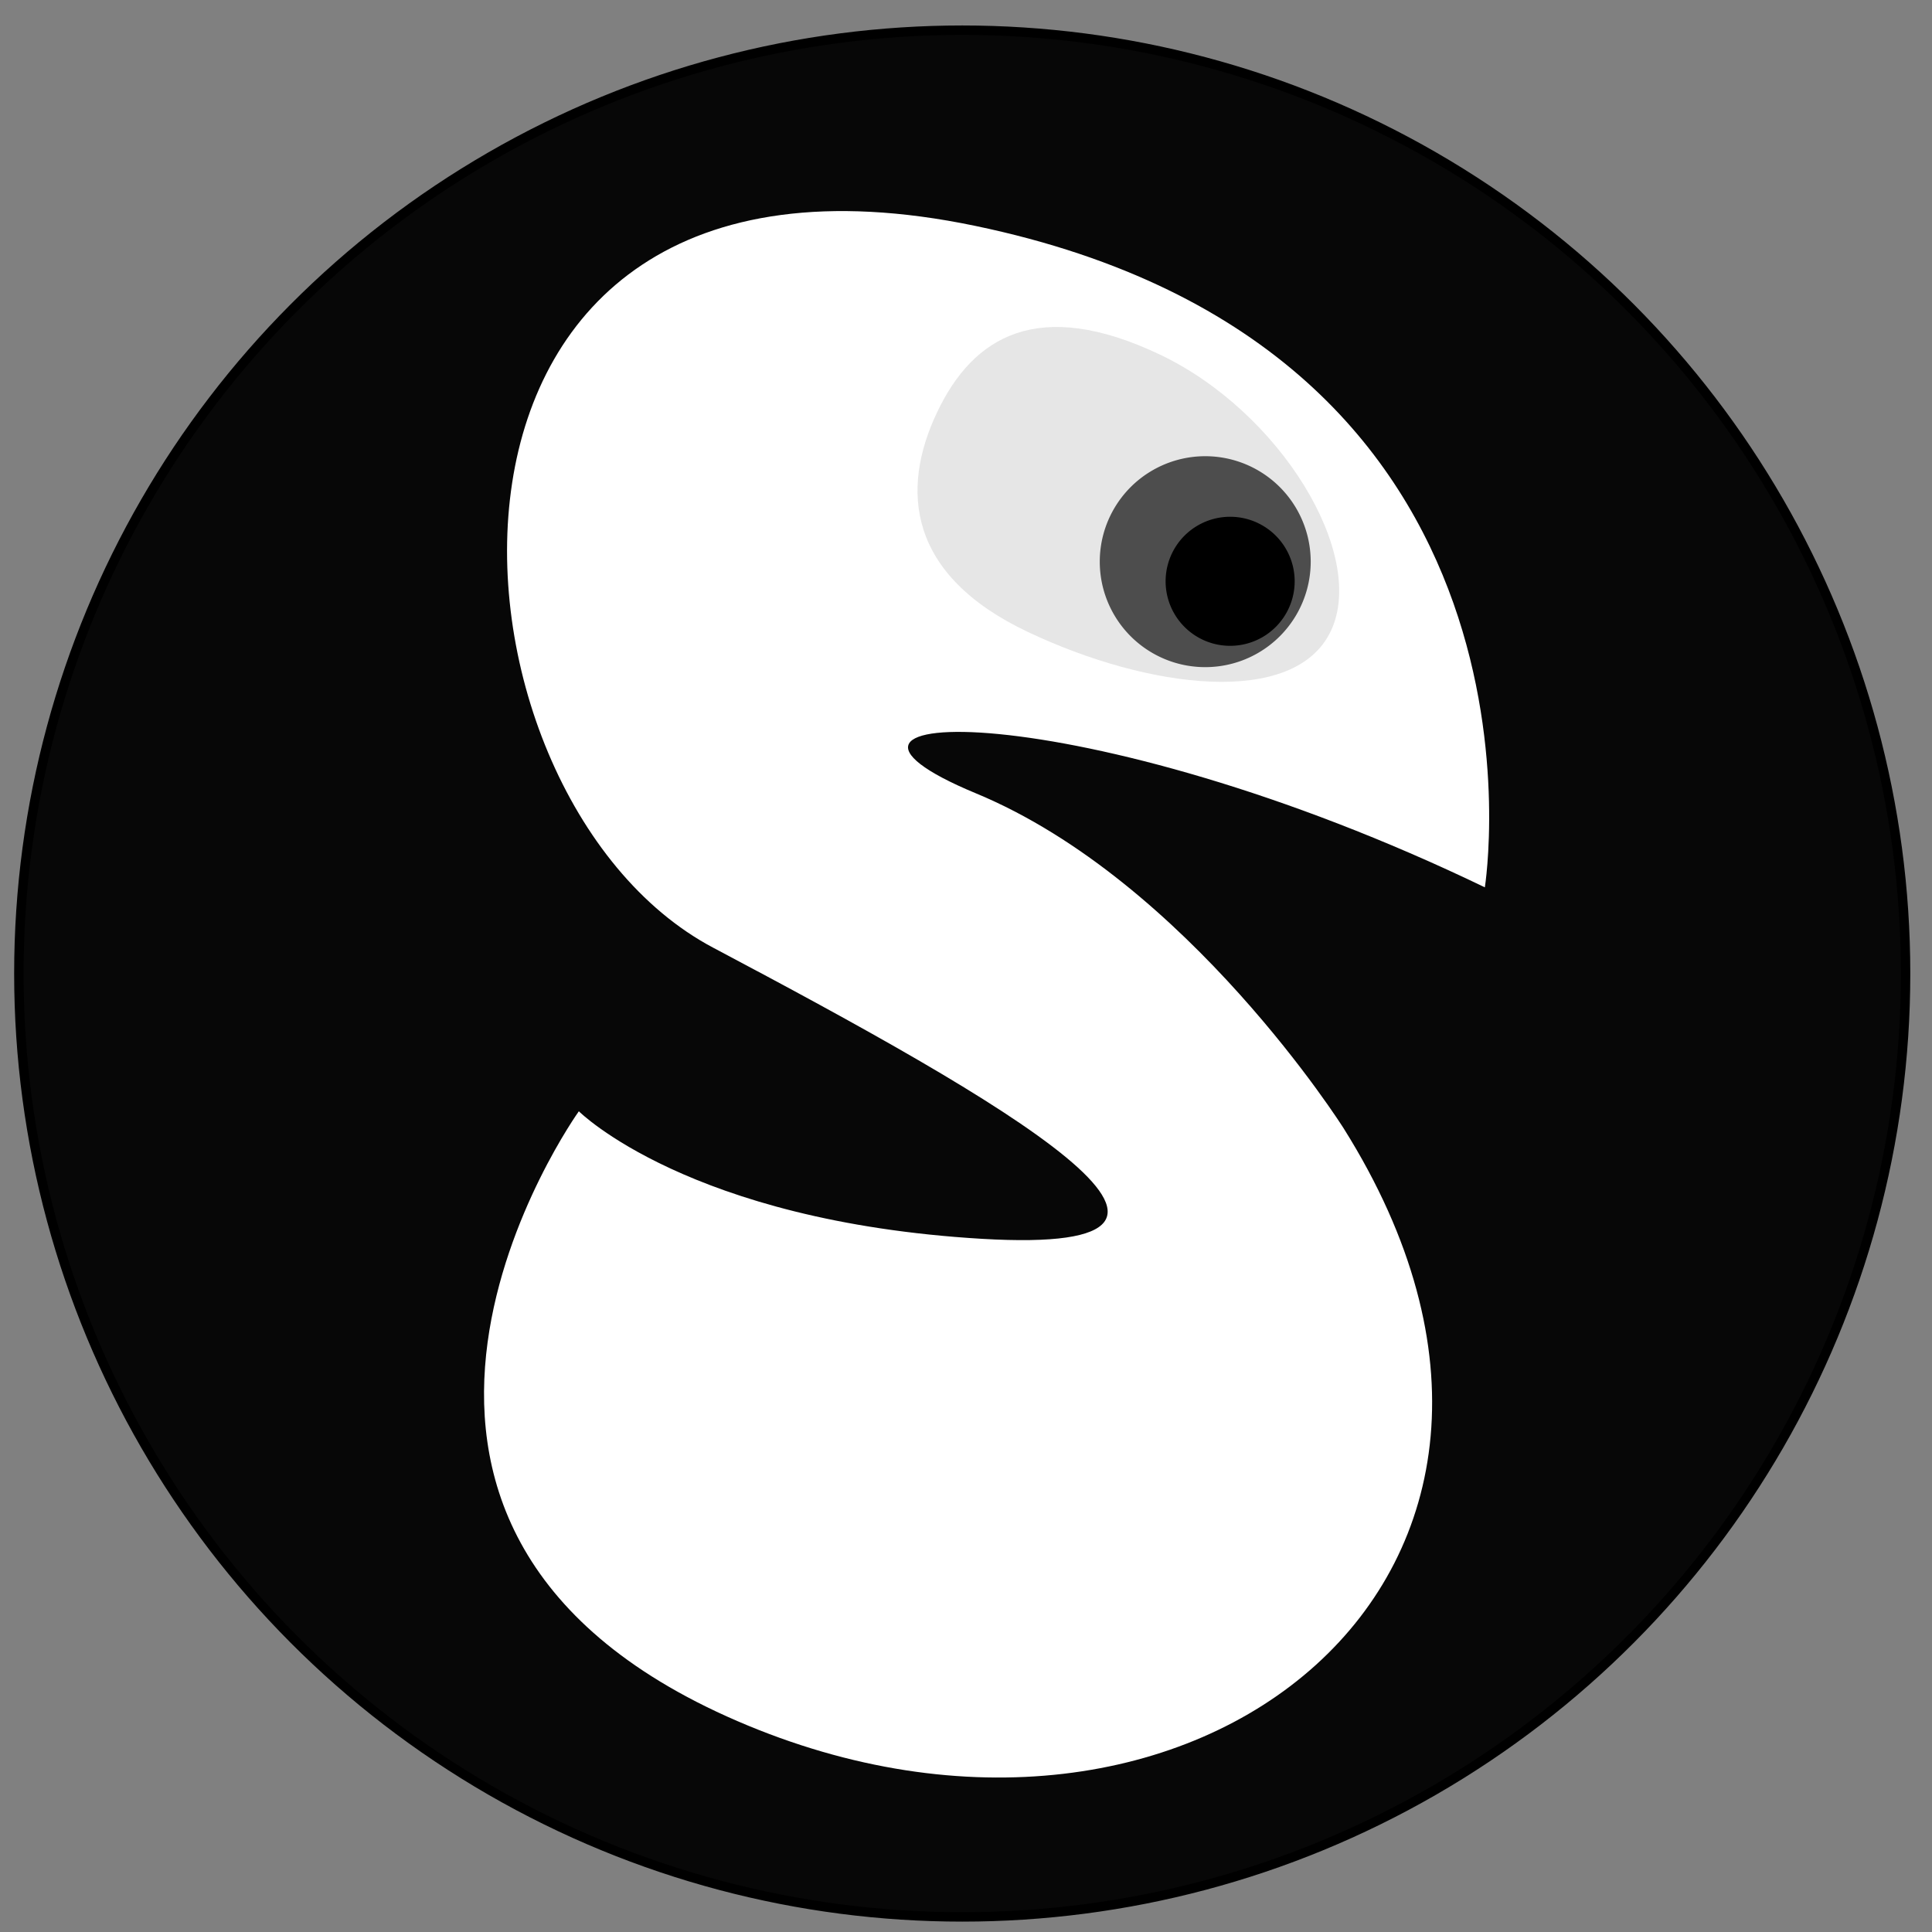 <svg width="1024" height="1024" xmlns="http://www.w3.org/2000/svg" xmlns:svg="http://www.w3.org/2000/svg" class="icon">
 <rect width="100%" height="100%" fill="#808080" stroke="none"/>
 <defs>
  <style type="text/css"/>
 </defs>
 <g>
  <title>Layer 1</title>
  <ellipse stroke="#000000" ry="500" rx="500" id="svg_6" cy="516" cx="510" stroke-width="5" fill="#070707"/>
  <path id="svg_2" fill="#FFFFFF" d="m787,470.3s45.6,-284.9 -270.2,-350.6s-292.2,301.4 -138.8,382.6s297.6,163.4 142.4,154.3c-155.2,-9.2 -213.6,-67.6 -213.6,-67.6s-157,219.1 84,323.2s469.3,-78.5 321.4,-314.1c0,0 -82.6,-131 -194.9,-177.6s54.7,-53.8 269.7,49.8z"/>
  <path id="svg_3" fill="#E6E6E6" d="m496.6,218.7c19.2,-40.7 53.9,-61.2 117.9,-30.9s110.1,106 90.9,146.6s-96.5,30.9 -160.5,0.6c-64.1,-30.3 -67.6,-75.6 -48.3,-116.3z"/>
  <path id="svg_4" fill="#4D4D4D" d="m638.8,297.7m-55.9,0a55.9,55.9 0 1 0 111.8,0a55.9,55.9 0 1 0 -111.8,0z"/>
  <path id="svg_5" d="m652,308.1m-34.2,0a34.2,34.2 0 1 0 68.4,0a34.2,34.2 0 1 0 -68.4,0z"/>
 </g>
</svg>